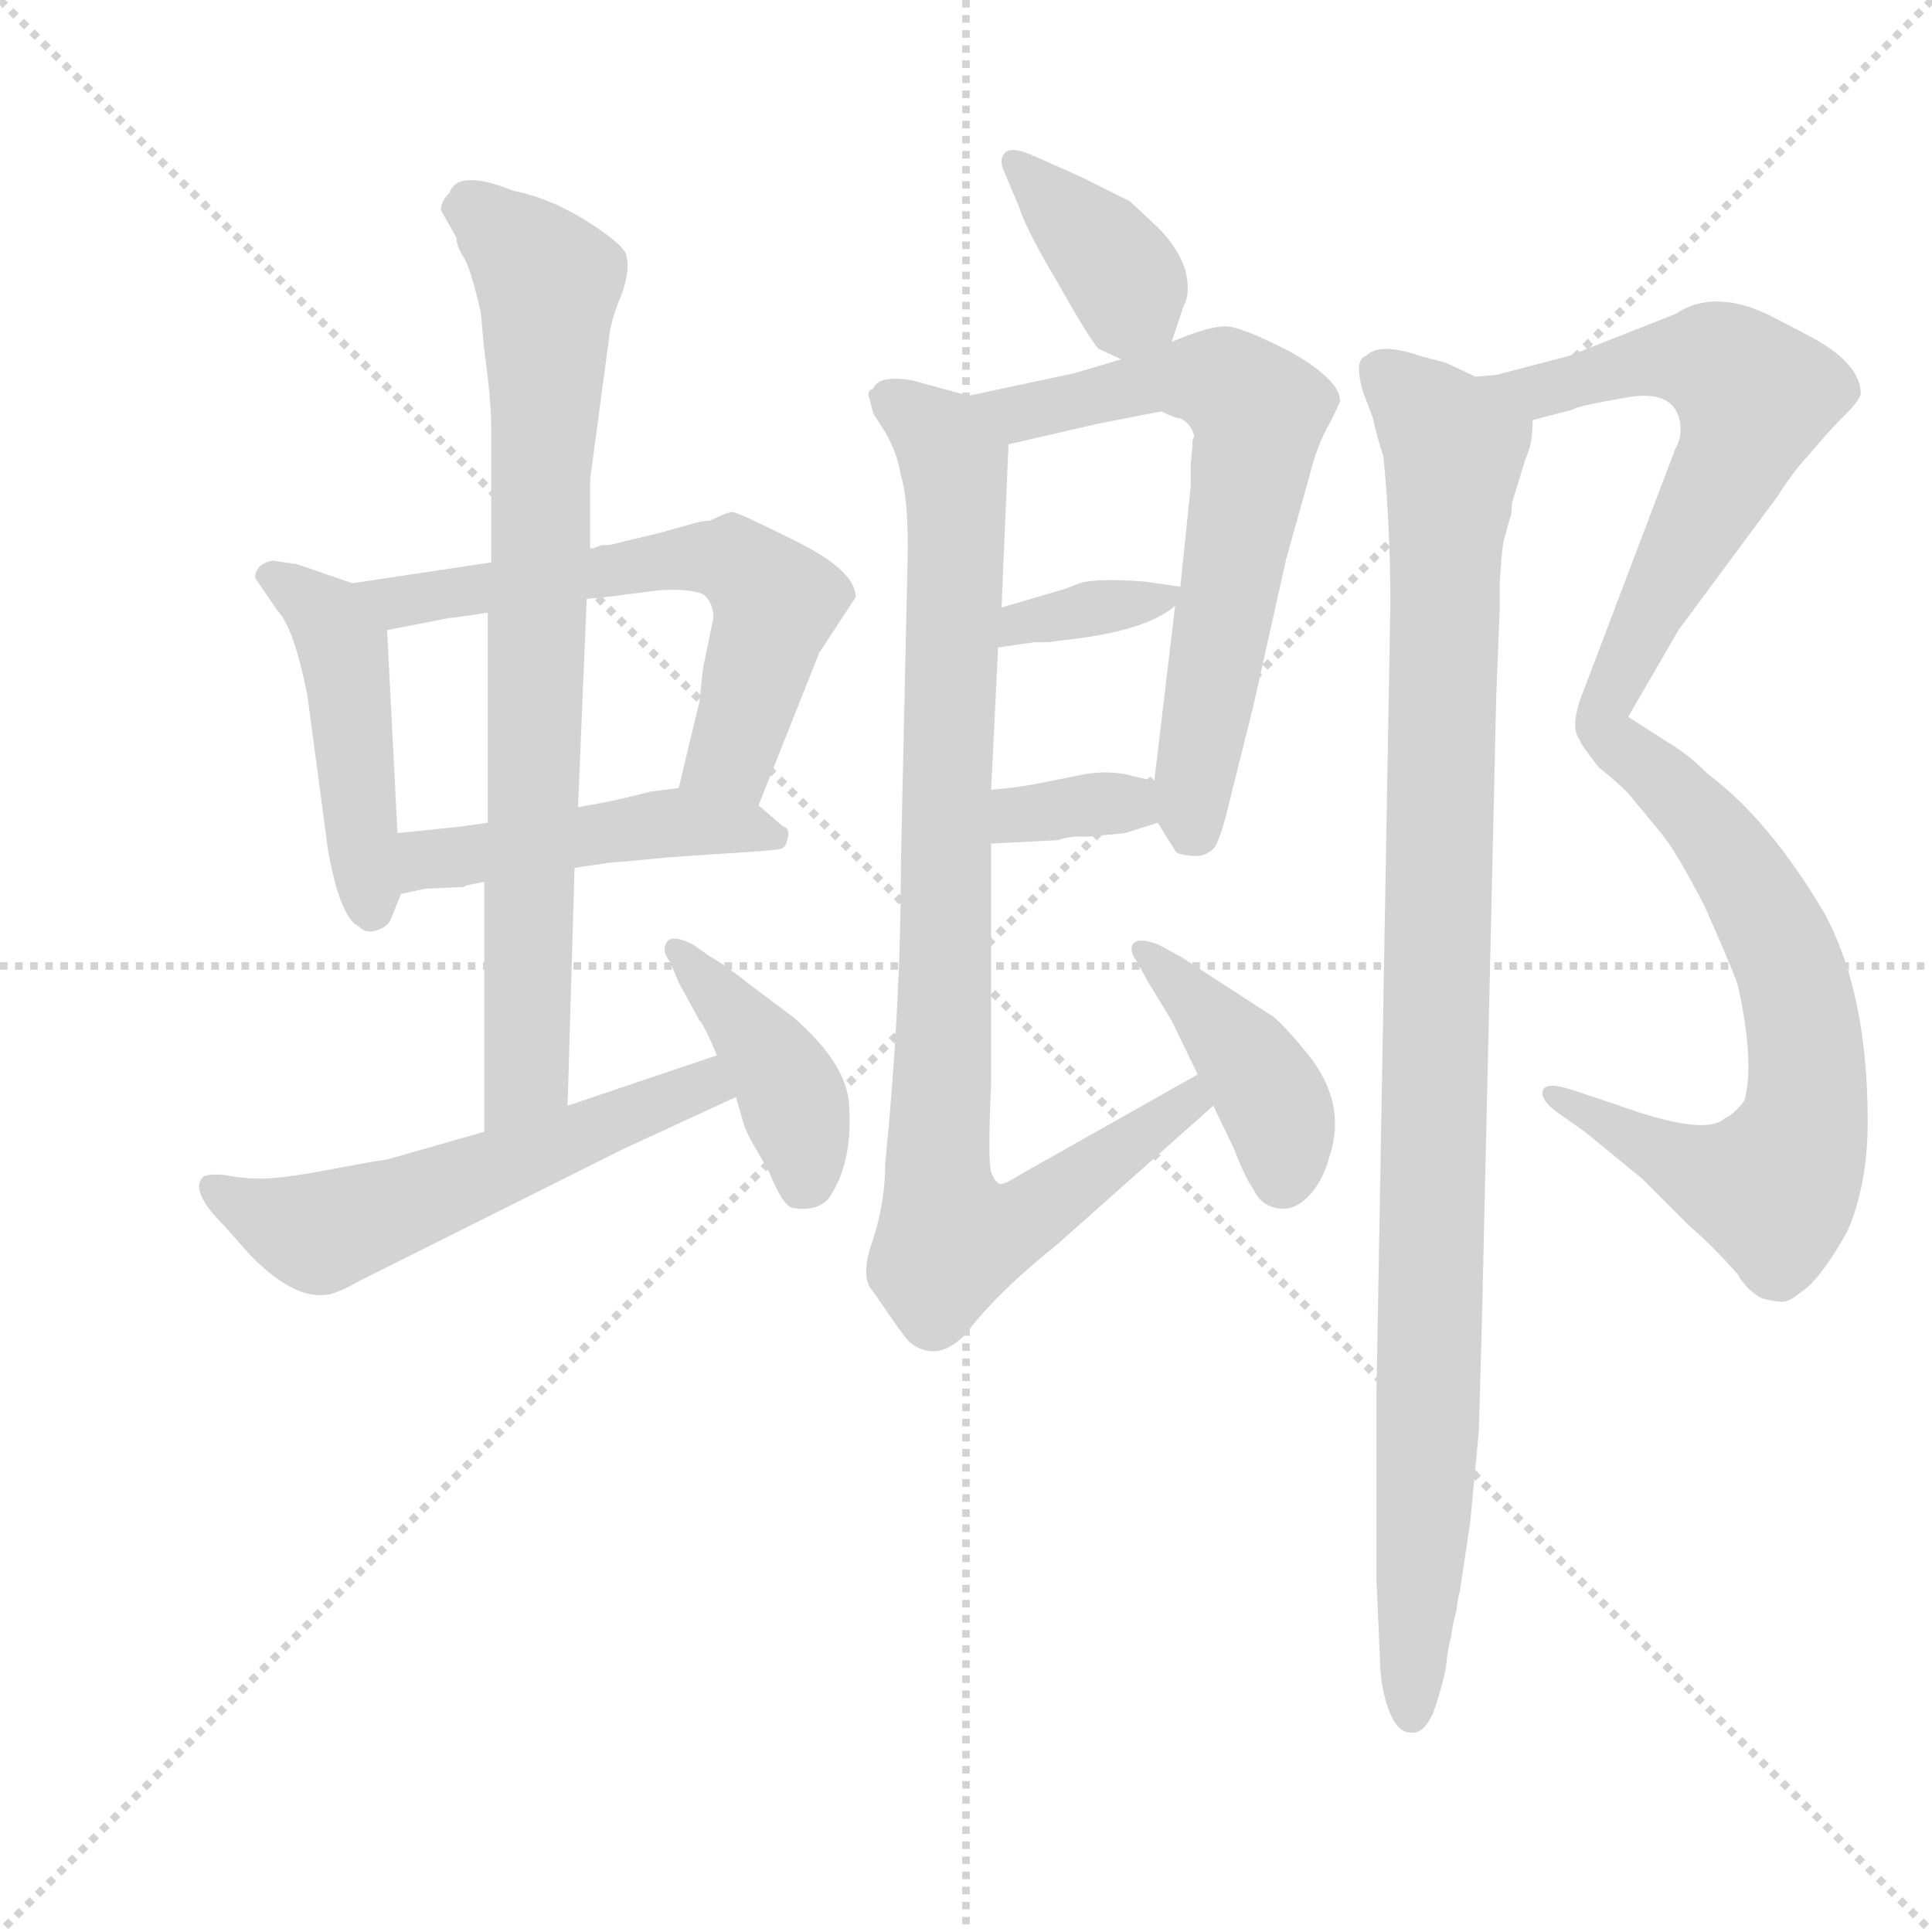 <svg version="1.1" viewBox="0 0 1024 1024" xmlns="http://www.w3.org/2000/svg">
  <g stroke="lightgray" stroke-dasharray="1,1" stroke-width="1" transform="scale(4, 4)">
    <line x1="0" y1="0" x2="256" y2="256"></line>
    <line x1="256" y1="0" x2="0" y2="256"></line>
    <line x1="128" y1="0" x2="128" y2="256"></line>
    <line x1="0" y1="128" x2="256" y2="128"></line>
  </g>
  <g transform="scale(0.92, -0.92) translate(60, -830)">
    <style type="text/css">
      
        @keyframes keyframes0 {
          from {
            stroke: blue;
            stroke-dashoffset: 466;
            stroke-width: 128;
          }
          60% {
            animation-timing-function: step-end;
            stroke: blue;
            stroke-dashoffset: 0;
            stroke-width: 128;
          }
          to {
            stroke: black;
            stroke-width: 1024;
          }
        }
        #make-me-a-hanzi-animation-0 {
          animation: keyframes0 0.629s both;
          animation-delay: 0s;
          animation-timing-function: linear;
        }
      
        @keyframes keyframes1 {
          from {
            stroke: blue;
            stroke-dashoffset: 625;
            stroke-width: 128;
          }
          67% {
            animation-timing-function: step-end;
            stroke: blue;
            stroke-dashoffset: 0;
            stroke-width: 128;
          }
          to {
            stroke: black;
            stroke-width: 1024;
          }
        }
        #make-me-a-hanzi-animation-1 {
          animation: keyframes1 0.759s both;
          animation-delay: 0.629s;
          animation-timing-function: linear;
        }
      
        @keyframes keyframes2 {
          from {
            stroke: blue;
            stroke-dashoffset: 474;
            stroke-width: 128;
          }
          61% {
            animation-timing-function: step-end;
            stroke: blue;
            stroke-dashoffset: 0;
            stroke-width: 128;
          }
          to {
            stroke: black;
            stroke-width: 1024;
          }
        }
        #make-me-a-hanzi-animation-2 {
          animation: keyframes2 0.636s both;
          animation-delay: 1.388s;
          animation-timing-function: linear;
        }
      
        @keyframes keyframes3 {
          from {
            stroke: blue;
            stroke-dashoffset: 812;
            stroke-width: 128;
          }
          73% {
            animation-timing-function: step-end;
            stroke: blue;
            stroke-dashoffset: 0;
            stroke-width: 128;
          }
          to {
            stroke: black;
            stroke-width: 1024;
          }
        }
        #make-me-a-hanzi-animation-3 {
          animation: keyframes3 0.911s both;
          animation-delay: 2.024s;
          animation-timing-function: linear;
        }
      
        @keyframes keyframes4 {
          from {
            stroke: blue;
            stroke-dashoffset: 569;
            stroke-width: 128;
          }
          65% {
            animation-timing-function: step-end;
            stroke: blue;
            stroke-dashoffset: 0;
            stroke-width: 128;
          }
          to {
            stroke: black;
            stroke-width: 1024;
          }
        }
        #make-me-a-hanzi-animation-4 {
          animation: keyframes4 0.713s both;
          animation-delay: 2.934s;
          animation-timing-function: linear;
        }
      
        @keyframes keyframes5 {
          from {
            stroke: blue;
            stroke-dashoffset: 415;
            stroke-width: 128;
          }
          57% {
            animation-timing-function: step-end;
            stroke: blue;
            stroke-dashoffset: 0;
            stroke-width: 128;
          }
          to {
            stroke: black;
            stroke-width: 1024;
          }
        }
        #make-me-a-hanzi-animation-5 {
          animation: keyframes5 0.588s both;
          animation-delay: 3.647s;
          animation-timing-function: linear;
        }
      
        @keyframes keyframes6 {
          from {
            stroke: blue;
            stroke-dashoffset: 379;
            stroke-width: 128;
          }
          55% {
            animation-timing-function: step-end;
            stroke: blue;
            stroke-dashoffset: 0;
            stroke-width: 128;
          }
          to {
            stroke: black;
            stroke-width: 1024;
          }
        }
        #make-me-a-hanzi-animation-6 {
          animation: keyframes6 0.558s both;
          animation-delay: 4.235s;
          animation-timing-function: linear;
        }
      
        @keyframes keyframes7 {
          from {
            stroke: blue;
            stroke-dashoffset: 671;
            stroke-width: 128;
          }
          69% {
            animation-timing-function: step-end;
            stroke: blue;
            stroke-dashoffset: 0;
            stroke-width: 128;
          }
          to {
            stroke: black;
            stroke-width: 1024;
          }
        }
        #make-me-a-hanzi-animation-7 {
          animation: keyframes7 0.796s both;
          animation-delay: 4.794s;
          animation-timing-function: linear;
        }
      
        @keyframes keyframes8 {
          from {
            stroke: blue;
            stroke-dashoffset: 356;
            stroke-width: 128;
          }
          54% {
            animation-timing-function: step-end;
            stroke: blue;
            stroke-dashoffset: 0;
            stroke-width: 128;
          }
          to {
            stroke: black;
            stroke-width: 1024;
          }
        }
        #make-me-a-hanzi-animation-8 {
          animation: keyframes8 0.54s both;
          animation-delay: 5.59s;
          animation-timing-function: linear;
        }
      
        @keyframes keyframes9 {
          from {
            stroke: blue;
            stroke-dashoffset: 344;
            stroke-width: 128;
          }
          53% {
            animation-timing-function: step-end;
            stroke: blue;
            stroke-dashoffset: 0;
            stroke-width: 128;
          }
          to {
            stroke: black;
            stroke-width: 1024;
          }
        }
        #make-me-a-hanzi-animation-9 {
          animation: keyframes9 0.53s both;
          animation-delay: 6.129s;
          animation-timing-function: linear;
        }
      
        @keyframes keyframes10 {
          from {
            stroke: blue;
            stroke-dashoffset: 924;
            stroke-width: 128;
          }
          75% {
            animation-timing-function: step-end;
            stroke: blue;
            stroke-dashoffset: 0;
            stroke-width: 128;
          }
          to {
            stroke: black;
            stroke-width: 1024;
          }
        }
        #make-me-a-hanzi-animation-10 {
          animation: keyframes10 1.002s both;
          animation-delay: 6.659s;
          animation-timing-function: linear;
        }
      
        @keyframes keyframes11 {
          from {
            stroke: blue;
            stroke-dashoffset: 414;
            stroke-width: 128;
          }
          57% {
            animation-timing-function: step-end;
            stroke: blue;
            stroke-dashoffset: 0;
            stroke-width: 128;
          }
          to {
            stroke: black;
            stroke-width: 1024;
          }
        }
        #make-me-a-hanzi-animation-11 {
          animation: keyframes11 0.587s both;
          animation-delay: 7.661s;
          animation-timing-function: linear;
        }
      
        @keyframes keyframes12 {
          from {
            stroke: blue;
            stroke-dashoffset: 1079;
            stroke-width: 128;
          }
          78% {
            animation-timing-function: step-end;
            stroke: blue;
            stroke-dashoffset: 0;
            stroke-width: 128;
          }
          to {
            stroke: black;
            stroke-width: 1024;
          }
        }
        #make-me-a-hanzi-animation-12 {
          animation: keyframes12 1.128s both;
          animation-delay: 8.248s;
          animation-timing-function: linear;
        }
      
        @keyframes keyframes13 {
          from {
            stroke: blue;
            stroke-dashoffset: 1045;
            stroke-width: 128;
          }
          77% {
            animation-timing-function: step-end;
            stroke: blue;
            stroke-dashoffset: 0;
            stroke-width: 128;
          }
          to {
            stroke: black;
            stroke-width: 1024;
          }
        }
        #make-me-a-hanzi-animation-13 {
          animation: keyframes13 1.1s both;
          animation-delay: 9.376s;
          animation-timing-function: linear;
        }
      
    </style>
    
      <path d="M 143 494 L 111 505 L 97 507 Q 87 505 87 497 L 100 478 Q 109 469 117 430 L 129 340 Q 136 301 147 296 Q 151 292 157 294 Q 163 296 165 300 L 171 315 L 169 350 L 163 467 C 162 487 162 487 143 494 Z" fill="lightgray"></path>
    
      <path d="M 287 516 L 281 514 L 280 514 L 223 506 L 143 494 C 113 490 134 461 163 467 L 199 474 Q 201 474 221 477 L 278 485 L 289 486 L 320 490 Q 340 491 346 487 Q 351 482 351 474 L 345 445 L 343 426 L 331 376 C 324 347 366 338 377 366 L 412 454 L 433 486 Q 433 501 399 518 Q 365 535 362 535 Q 359 535 349 530 Q 344 530 338 528 L 320 523 L 291 516 L 287 516 Z" fill="lightgray"></path>
    
      <path d="M 171 315 L 185 318 L 207 319 L 209 320 Q 214 321 219 322 L 271 330 L 291 333 Q 305 334 324 336 L 353 338 Q 387 340 390 341 Q 393 342 394 348 Q 395 353 391 354 L 377 366 C 361 380 361 380 331 376 L 315 374 L 303 371 Q 291 368 273 365 L 221 356 L 207 354 L 169 350 C 139 347 142 309 171 315 Z" fill="lightgray"></path>
    
      <path d="M 280 514 L 280 554 L 291 636 Q 292 646 298 660 Q 303 674 301 682 Q 301 688 279 702 Q 257 716 236 720 Q 204 733 199 719 Q 194 714 194 709 L 203 693 Q 203 688 207 682 Q 211 676 217 650 L 219 628 Q 223 600 223 583 L 223 506 L 221 477 L 221 356 L 219 322 L 219 178 C 219 148 266 163 267 193 L 271 330 L 273 365 L 278 485 L 280 514 Z" fill="lightgray"></path>
    
      <path d="M 219 178 L 163 162 Q 155 161 129 156 Q 102 151 91 151 Q 79 151 70 153 Q 60 154 57 152 Q 49 144 69 124 L 85 106 Q 109 82 127 84 Q 133 84 147 92 L 299 168 L 364 198 C 391 211 381 232 353 222 L 267 193 L 219 178 Z" fill="lightgray"></path>
    
      <path d="M 364 198 L 368 184 Q 370 177 375 169 L 383 155 Q 391 135 397 134 Q 410 132 417 139 Q 432 160 429 196 Q 426 219 397 244 L 373 262 Q 358 274 349 279 L 339 286 Q 327 292 324 287 Q 321 282 326 276 L 331 264 L 343 242 Q 346 239 353 222 L 364 198 Z" fill="lightgray"></path>
    
      <path d="M 615 633 L 622 654 Q 626 661 623 674 Q 619 687 607 699 L 591 714 L 563 728 L 536 740 Q 523 746 519 742 Q 515 738 519 730 L 527 711 Q 531 698 550 666 Q 568 634 573 629 L 586 623 C 608 613 608 613 615 633 Z" fill="lightgray"></path>
    
      <path d="M 607 356 L 617 340 Q 617 338 626 337 Q 634 336 639 341 Q 643 345 649 371 L 662 423 L 681 508 L 695 558 Q 699 574 706 586 Q 712 598 712 599 Q 712 611 684 627 Q 655 642 646 642 Q 636 642 615 633 L 586 623 L 559 615 L 498 602 C 469 596 492 567 521 574 L 573 586 L 609 593 Q 617 589 620 589 Q 626 586 628 579 L 627 576 L 627 573 L 626 563 L 626 550 L 620 492 L 617 481 L 605 380 C 603 363 603 363 607 356 Z" fill="lightgray"></path>
    
      <path d="M 544 460 L 551 461 Q 600 466 617 481 C 629 491 629 491 620 492 L 599 495 Q 571 497 562 494 Q 552 490 551 490 L 517 480 C 488 472 485 453 515 457 L 536 460 L 544 460 Z" fill="lightgray"></path>
    
      <path d="M 511 344 L 550 346 Q 551 347 559 348 L 567 348 L 588 350 L 607 356 C 636 365 634 373 605 380 L 588 384 Q 577 386 565 384 L 540 379 Q 525 376 511 375 C 481 373 481 342 511 344 Z" fill="lightgray"></path>
    
      <path d="M 450 160 Q 450 138 443 116 Q 435 94 443 86 L 454 70 Q 463 57 465 56 Q 480 45 496 61 Q 514 85 549 113 L 639 193 C 661 213 656 226 630 211 L 529 154 Q 518 147 516 148 Q 513 149 511 155 Q 509 161 511 206 L 511 344 L 511 375 L 515 457 L 517 480 L 521 574 C 522 595 522 595 498 602 L 465 611 Q 446 614 443 606 Q 439 605 441 600 L 443 592 L 450 581 Q 457 569 459 556 Q 463 544 463 514 L 459 332 Q 459 250 450 160 Z" fill="lightgray"></path>
    
      <path d="M 639 193 L 651 168 Q 657 152 662 145 Q 666 136 675.5 134 Q 685 132 693.5 140.5 Q 702 149 706 164 Q 716 194 694 222 Q 681 238 674 244 L 620 279 L 607 286 Q 596 290 593 286.5 Q 590 283 595 276 L 601 265 L 615 242 L 630 211 L 639 193 Z" fill="lightgray"></path>
    
      <path d="M 823 588 L 846 594 Q 848 596 877 601 Q 905 606 908 586 Q 909 578 905 571 L 850 426 Q 845 410 850 404 Q 850 402 861 388 Q 871 380 878 373 L 897 350 Q 906 339 922 308 Q 938 272 941 263 Q 951 219 945 196 Q 939 188 934 186 Q 923 175 873 193 L 846 202 Q 831 207 829 202 Q 827 197 836 190 L 853 178 L 886 151 L 913 124 Q 926 113 941 96 Q 946 87 955 82 Q 963 80 967 80 Q 971 80 978 86 Q 988 92 1004 120 Q 1016 147 1016 184 Q 1016 258 991 304 Q 959 358 924 384 Q 913 395 903 401 L 878 417 L 907 467 L 964 544 Q 969 552 976 561 L 989 576 Q 994 582 1003 591 Q 1011 599 1012 603 Q 1012 620 985 635 L 964 646 Q 929 665 905 649 L 844 625 L 802 614 L 790 613 C 760 608 794 580 823 588 Z" fill="lightgray"></path>
    
      <path d="M 807 521 L 810 532 Q 811 533 811 540 L 819 566 Q 823 574 823 588 C 825 598 818 602 790 613 L 773 621 L 758 625 Q 735 633 727 625 Q 720 623 725 605 L 731 589 Q 733 579 737 567 Q 741 527 741 482 L 733 27 L 733 -81 L 735 -125 Q 735 -141 740 -155 Q 745 -168 752 -168 Q 760 -170 766 -156 Q 771 -141 773 -131 Q 774 -120 776 -113 Q 777 -105 779 -98 Q 780 -90 781 -87 L 787 -47 L 792 6 Q 794 76 794 80 L 802 429 L 804 479 L 804 495 L 805 508 Q 806 519 807 521 Z" fill="lightgray"></path>
    
    
      <clipPath id="make-me-a-hanzi-clip-0">
        <path d="M 143 494 L 111 505 L 97 507 Q 87 505 87 497 L 100 478 Q 109 469 117 430 L 129 340 Q 136 301 147 296 Q 151 292 157 294 Q 163 296 165 300 L 171 315 L 169 350 L 163 467 C 162 487 162 487 143 494 Z"></path>
      </clipPath>
      <path clip-path="url(#make-me-a-hanzi-clip-0)" d="M 97 497 L 121 482 L 138 457 L 154 306" fill="none" id="make-me-a-hanzi-animation-0" stroke-dasharray="338 676" stroke-linecap="round"></path>
    
      <clipPath id="make-me-a-hanzi-clip-1">
        <path d="M 287 516 L 281 514 L 280 514 L 223 506 L 143 494 C 113 490 134 461 163 467 L 199 474 Q 201 474 221 477 L 278 485 L 289 486 L 320 490 Q 340 491 346 487 Q 351 482 351 474 L 345 445 L 343 426 L 331 376 C 324 347 366 338 377 366 L 412 454 L 433 486 Q 433 501 399 518 Q 365 535 362 535 Q 359 535 349 530 Q 344 530 338 528 L 320 523 L 291 516 L 287 516 Z"></path>
      </clipPath>
      <path clip-path="url(#make-me-a-hanzi-clip-1)" d="M 150 492 L 169 483 L 316 507 L 363 507 L 387 483 L 362 395 L 340 380" fill="none" id="make-me-a-hanzi-animation-1" stroke-dasharray="497 994" stroke-linecap="round"></path>
    
      <clipPath id="make-me-a-hanzi-clip-2">
        <path d="M 171 315 L 185 318 L 207 319 L 209 320 Q 214 321 219 322 L 271 330 L 291 333 Q 305 334 324 336 L 353 338 Q 387 340 390 341 Q 393 342 394 348 Q 395 353 391 354 L 377 366 C 361 380 361 380 331 376 L 315 374 L 303 371 Q 291 368 273 365 L 221 356 L 207 354 L 169 350 C 139 347 142 309 171 315 Z"></path>
      </clipPath>
      <path clip-path="url(#make-me-a-hanzi-clip-2)" d="M 177 321 L 190 335 L 335 357 L 386 348" fill="none" id="make-me-a-hanzi-animation-2" stroke-dasharray="346 692" stroke-linecap="round"></path>
    
      <clipPath id="make-me-a-hanzi-clip-3">
        <path d="M 280 514 L 280 554 L 291 636 Q 292 646 298 660 Q 303 674 301 682 Q 301 688 279 702 Q 257 716 236 720 Q 204 733 199 719 Q 194 714 194 709 L 203 693 Q 203 688 207 682 Q 211 676 217 650 L 219 628 Q 223 600 223 583 L 223 506 L 221 477 L 221 356 L 219 322 L 219 178 C 219 148 266 163 267 193 L 271 330 L 273 365 L 278 485 L 280 514 Z"></path>
      </clipPath>
      <path clip-path="url(#make-me-a-hanzi-clip-3)" d="M 205 710 L 221 704 L 256 667 L 243 214 L 223 185" fill="none" id="make-me-a-hanzi-animation-3" stroke-dasharray="684 1368" stroke-linecap="round"></path>
    
      <clipPath id="make-me-a-hanzi-clip-4">
        <path d="M 219 178 L 163 162 Q 155 161 129 156 Q 102 151 91 151 Q 79 151 70 153 Q 60 154 57 152 Q 49 144 69 124 L 85 106 Q 109 82 127 84 Q 133 84 147 92 L 299 168 L 364 198 C 391 211 381 232 353 222 L 267 193 L 219 178 Z"></path>
      </clipPath>
      <path clip-path="url(#make-me-a-hanzi-clip-4)" d="M 64 146 L 70 138 L 123 120 L 336 202 L 355 201" fill="none" id="make-me-a-hanzi-animation-4" stroke-dasharray="441 882" stroke-linecap="round"></path>
    
      <clipPath id="make-me-a-hanzi-clip-5">
        <path d="M 364 198 L 368 184 Q 370 177 375 169 L 383 155 Q 391 135 397 134 Q 410 132 417 139 Q 432 160 429 196 Q 426 219 397 244 L 373 262 Q 358 274 349 279 L 339 286 Q 327 292 324 287 Q 321 282 326 276 L 331 264 L 343 242 Q 346 239 353 222 L 364 198 Z"></path>
      </clipPath>
      <path clip-path="url(#make-me-a-hanzi-clip-5)" d="M 331 283 L 392 208 L 403 171 L 402 147" fill="none" id="make-me-a-hanzi-animation-5" stroke-dasharray="287 574" stroke-linecap="round"></path>
    
      <clipPath id="make-me-a-hanzi-clip-6">
        <path d="M 615 633 L 622 654 Q 626 661 623 674 Q 619 687 607 699 L 591 714 L 563 728 L 536 740 Q 523 746 519 742 Q 515 738 519 730 L 527 711 Q 531 698 550 666 Q 568 634 573 629 L 586 623 C 608 613 608 613 615 633 Z"></path>
      </clipPath>
      <path clip-path="url(#make-me-a-hanzi-clip-6)" d="M 524 736 L 571 691 L 604 643" fill="none" id="make-me-a-hanzi-animation-6" stroke-dasharray="251 502" stroke-linecap="round"></path>
    
      <clipPath id="make-me-a-hanzi-clip-7">
        <path d="M 607 356 L 617 340 Q 617 338 626 337 Q 634 336 639 341 Q 643 345 649 371 L 662 423 L 681 508 L 695 558 Q 699 574 706 586 Q 712 598 712 599 Q 712 611 684 627 Q 655 642 646 642 Q 636 642 615 633 L 586 623 L 559 615 L 498 602 C 469 596 492 567 521 574 L 573 586 L 609 593 Q 617 589 620 589 Q 626 586 628 579 L 627 576 L 627 573 L 626 563 L 626 550 L 620 492 L 617 481 L 605 380 C 603 363 603 363 607 356 Z"></path>
      </clipPath>
      <path clip-path="url(#make-me-a-hanzi-clip-7)" d="M 506 601 L 527 592 L 633 613 L 665 592 L 627 376 L 629 350" fill="none" id="make-me-a-hanzi-animation-7" stroke-dasharray="543 1086" stroke-linecap="round"></path>
    
      <clipPath id="make-me-a-hanzi-clip-8">
        <path d="M 544 460 L 551 461 Q 600 466 617 481 C 629 491 629 491 620 492 L 599 495 Q 571 497 562 494 Q 552 490 551 490 L 517 480 C 488 472 485 453 515 457 L 536 460 L 544 460 Z"></path>
      </clipPath>
      <path clip-path="url(#make-me-a-hanzi-clip-8)" d="M 520 462 L 528 471 L 614 488" fill="none" id="make-me-a-hanzi-animation-8" stroke-dasharray="228 456" stroke-linecap="round"></path>
    
      <clipPath id="make-me-a-hanzi-clip-9">
        <path d="M 511 344 L 550 346 Q 551 347 559 348 L 567 348 L 588 350 L 607 356 C 636 365 634 373 605 380 L 588 384 Q 577 386 565 384 L 540 379 Q 525 376 511 375 C 481 373 481 342 511 344 Z"></path>
      </clipPath>
      <path clip-path="url(#make-me-a-hanzi-clip-9)" d="M 517 352 L 527 360 L 562 366 L 588 367 L 600 361" fill="none" id="make-me-a-hanzi-animation-9" stroke-dasharray="216 432" stroke-linecap="round"></path>
    
      <clipPath id="make-me-a-hanzi-clip-10">
        <path d="M 450 160 Q 450 138 443 116 Q 435 94 443 86 L 454 70 Q 463 57 465 56 Q 480 45 496 61 Q 514 85 549 113 L 639 193 C 661 213 656 226 630 211 L 529 154 Q 518 147 516 148 Q 513 149 511 155 Q 509 161 511 206 L 511 344 L 511 375 L 515 457 L 517 480 L 521 574 C 522 595 522 595 498 602 L 465 611 Q 446 614 443 606 Q 439 605 441 600 L 443 592 L 450 581 Q 457 569 459 556 Q 463 544 463 514 L 459 332 Q 459 250 450 160 Z"></path>
      </clipPath>
      <path clip-path="url(#make-me-a-hanzi-clip-10)" d="M 454 599 L 482 578 L 491 552 L 480 165 L 490 115 L 510 118 L 540 134 L 625 195 L 626 203" fill="none" id="make-me-a-hanzi-animation-10" stroke-dasharray="796 1592" stroke-linecap="round"></path>
    
      <clipPath id="make-me-a-hanzi-clip-11">
        <path d="M 639 193 L 651 168 Q 657 152 662 145 Q 666 136 675.5 134 Q 685 132 693.5 140.5 Q 702 149 706 164 Q 716 194 694 222 Q 681 238 674 244 L 620 279 L 607 286 Q 596 290 593 286.5 Q 590 283 595 276 L 601 265 L 615 242 L 630 211 L 639 193 Z"></path>
      </clipPath>
      <path clip-path="url(#make-me-a-hanzi-clip-11)" d="M 600 282 L 666 209 L 678 184 L 679 152" fill="none" id="make-me-a-hanzi-animation-11" stroke-dasharray="286 572" stroke-linecap="round"></path>
    
      <clipPath id="make-me-a-hanzi-clip-12">
        <path d="M 823 588 L 846 594 Q 848 596 877 601 Q 905 606 908 586 Q 909 578 905 571 L 850 426 Q 845 410 850 404 Q 850 402 861 388 Q 871 380 878 373 L 897 350 Q 906 339 922 308 Q 938 272 941 263 Q 951 219 945 196 Q 939 188 934 186 Q 923 175 873 193 L 846 202 Q 831 207 829 202 Q 827 197 836 190 L 853 178 L 886 151 L 913 124 Q 926 113 941 96 Q 946 87 955 82 Q 963 80 967 80 Q 971 80 978 86 Q 988 92 1004 120 Q 1016 147 1016 184 Q 1016 258 991 304 Q 959 358 924 384 Q 913 395 903 401 L 878 417 L 907 467 L 964 544 Q 969 552 976 561 L 989 576 Q 994 582 1003 591 Q 1011 599 1012 603 Q 1012 620 985 635 L 964 646 Q 929 665 905 649 L 844 625 L 802 614 L 790 613 C 760 608 794 580 823 588 Z"></path>
      </clipPath>
      <path clip-path="url(#make-me-a-hanzi-clip-12)" d="M 796 610 L 827 605 L 909 623 L 933 619 L 951 601 L 934 556 L 862 417 L 869 403 L 923 355 L 961 296 L 979 238 L 978 178 L 961 145 L 918 156 L 835 197" fill="none" id="make-me-a-hanzi-animation-12" stroke-dasharray="951 1902" stroke-linecap="round"></path>
    
      <clipPath id="make-me-a-hanzi-clip-13">
        <path d="M 807 521 L 810 532 Q 811 533 811 540 L 819 566 Q 823 574 823 588 C 825 598 818 602 790 613 L 773 621 L 758 625 Q 735 633 727 625 Q 720 623 725 605 L 731 589 Q 733 579 737 567 Q 741 527 741 482 L 733 27 L 733 -81 L 735 -125 Q 735 -141 740 -155 Q 745 -168 752 -168 Q 760 -170 766 -156 Q 771 -141 773 -131 Q 774 -120 776 -113 Q 777 -105 779 -98 Q 780 -90 781 -87 L 787 -47 L 792 6 Q 794 76 794 80 L 802 429 L 804 479 L 804 495 L 805 508 Q 806 519 807 521 Z"></path>
      </clipPath>
      <path clip-path="url(#make-me-a-hanzi-clip-13)" d="M 737 614 L 778 571 L 771 458 L 764 42 L 753 -158" fill="none" id="make-me-a-hanzi-animation-13" stroke-dasharray="917 1834" stroke-linecap="round"></path>
    
  </g>
</svg>
